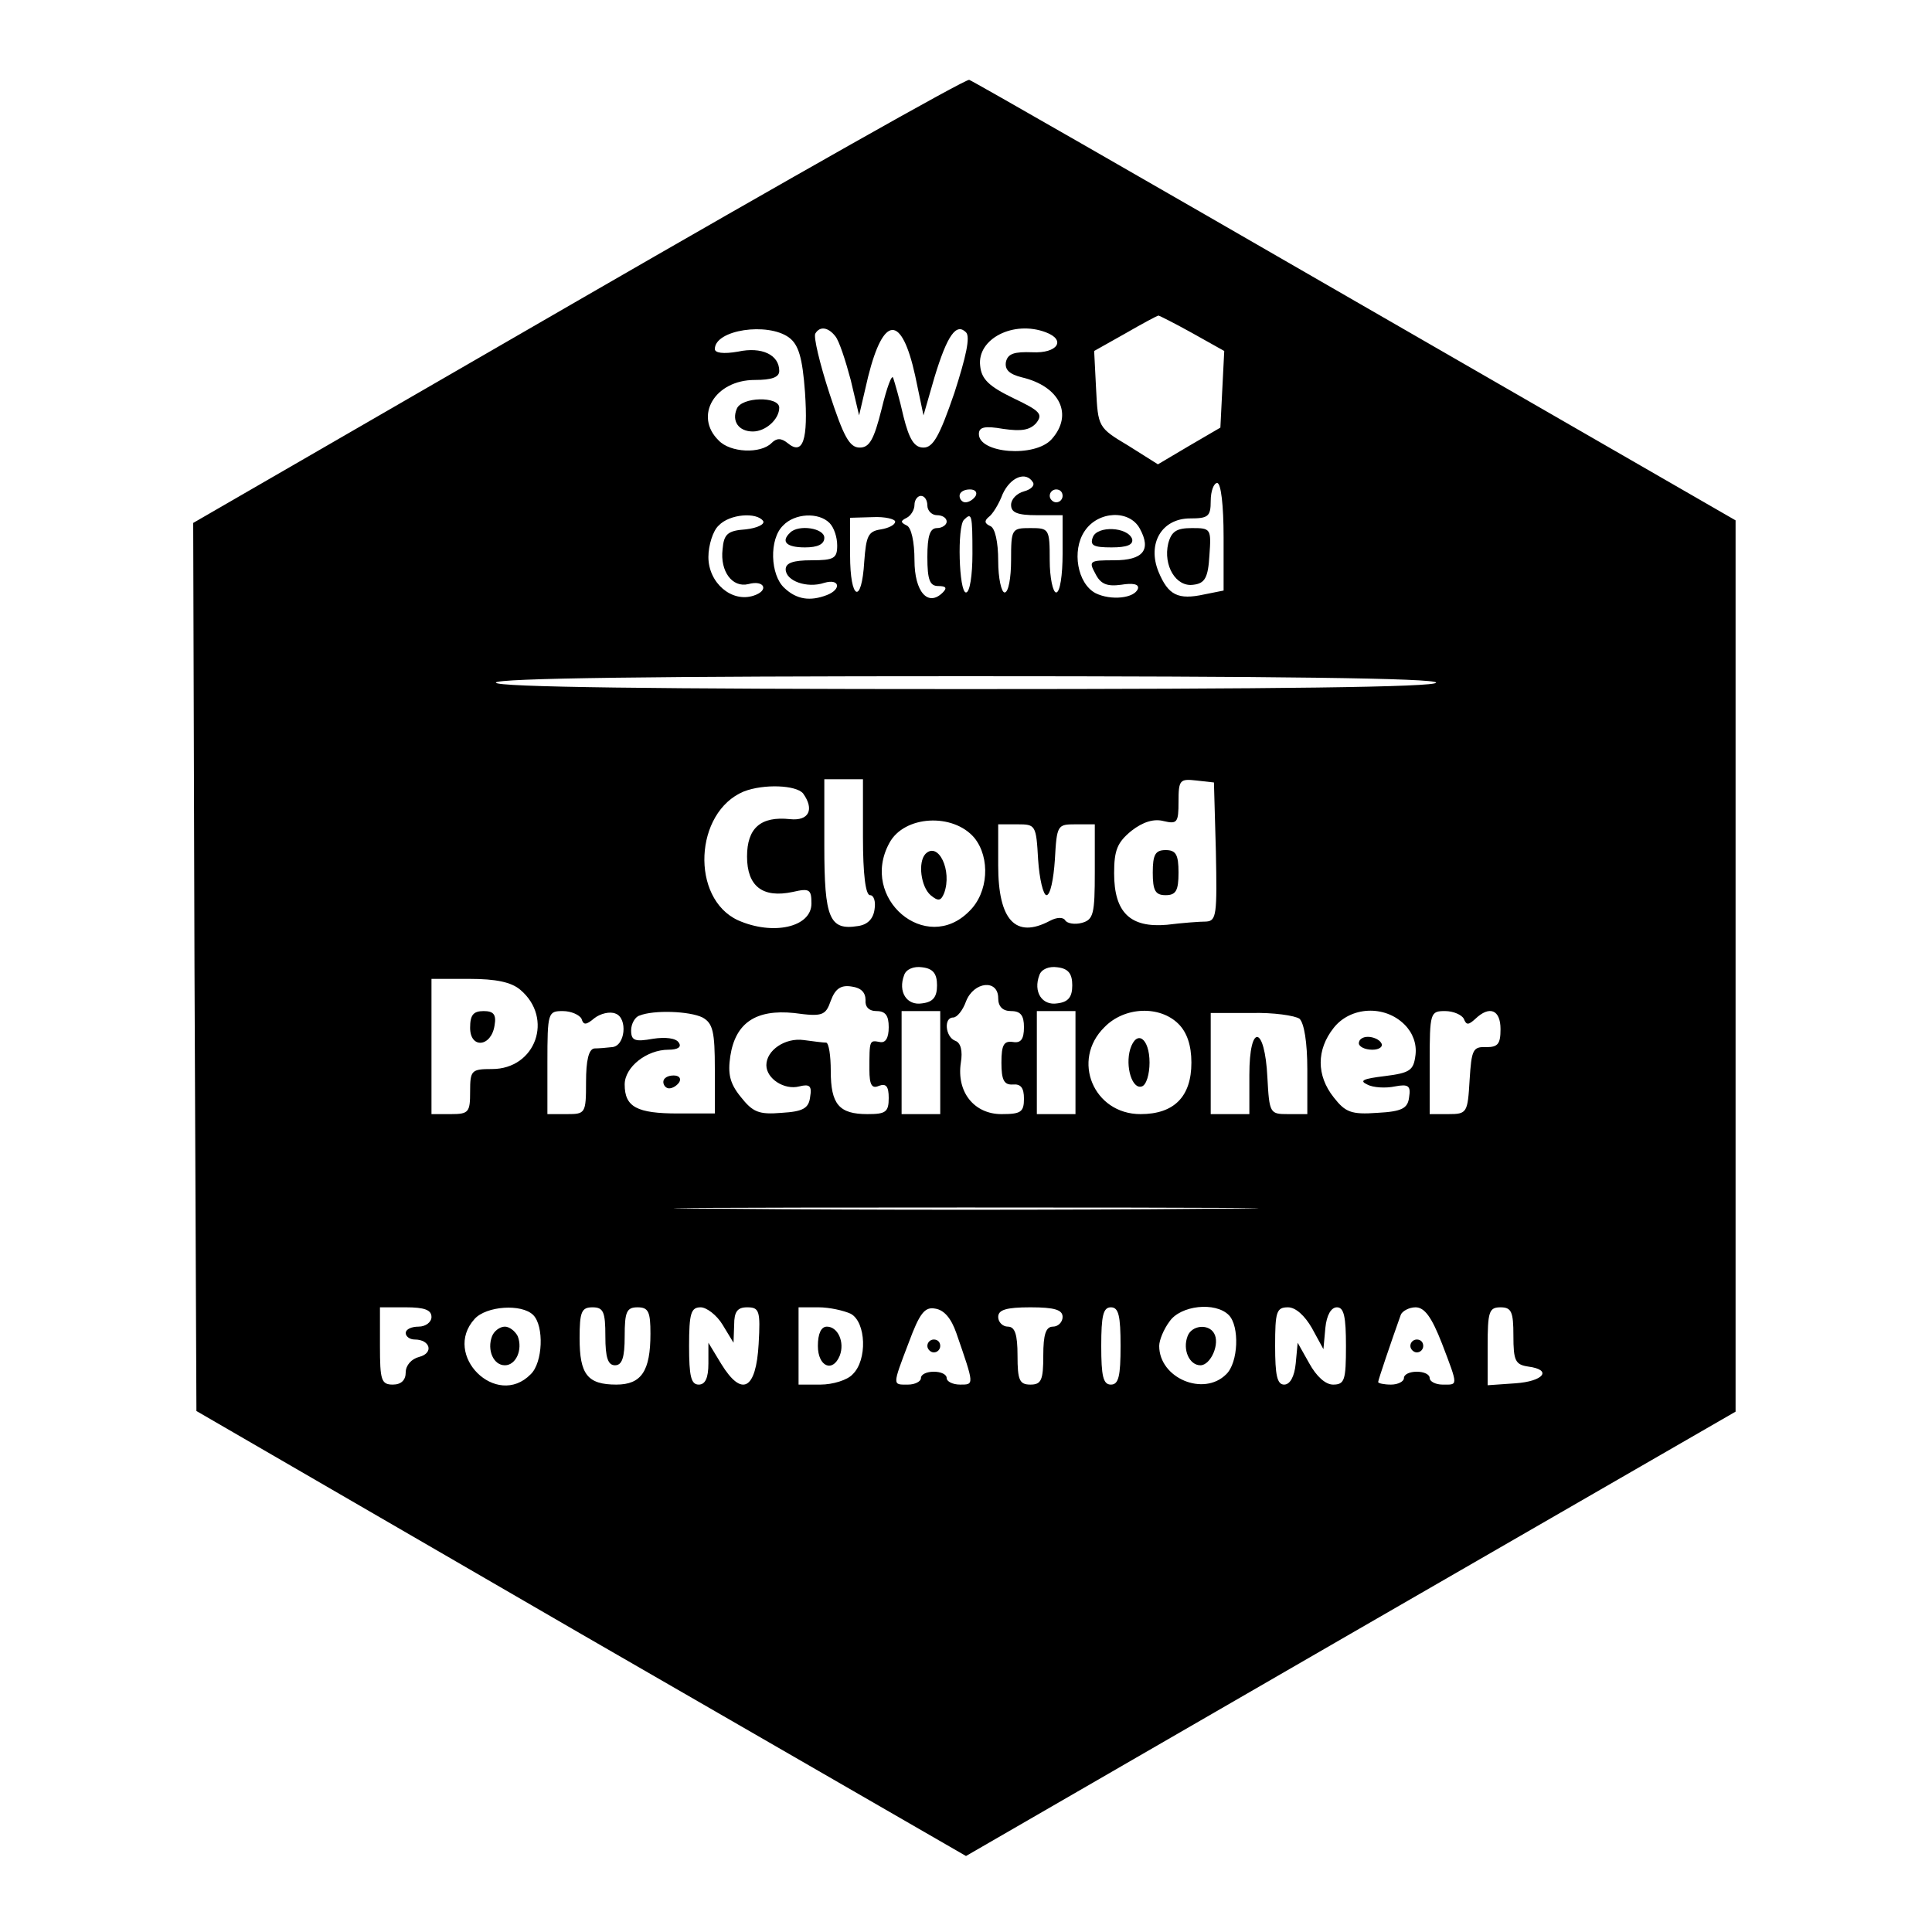 <?xml version="1.0" standalone="no"?>
<!DOCTYPE svg PUBLIC "-//W3C//DTD SVG 20010904//EN"
 "http://www.w3.org/TR/2001/REC-SVG-20010904/DTD/svg10.dtd">
<svg version="1.0" xmlns="http://www.w3.org/2000/svg"
 width="300pt" height="300pt" viewBox="0 0 300 300"
 preserveAspectRatio="xMidYMid meet">

<g transform="translate(0,300) scale(0.1,-0.1)"
fill="#000000" stroke="none">
<path d="M897 2533 l-597 -345 2 -690 3 -689 597 -346 598 -345 597 345 598
345 0 692 0 692 -590 340 c-324 187 -594 342 -600 344 -5 2 -279 -153 -608
-343z m954 -50 l50 -28 -3 -59 -3 -60 -48 -28 -49 -29 -46 29 c-47 28 -47 29
-50 88 l-3 59 48 27 c26 15 50 28 52 28 1 0 25 -12 52 -27z m-626 -7 c15 -11
21 -31 25 -85 5 -74 -3 -99 -27 -79 -10 8 -17 8 -25 0 -17 -17 -64 -15 -82 4
-39 38 -6 94 56 94 26 0 38 4 38 14 0 25 -27 38 -64 30 -23 -4 -36 -2 -36 4 0
30 82 42 115 18z m72 2 c6 -7 16 -38 24 -68 l13 -55 14 60 c24 96 52 97 73 2
l13 -62 17 59 c20 66 34 85 49 70 7 -7 0 -38 -18 -94 -23 -67 -33 -85 -48 -85
-14 0 -22 12 -31 48 -6 27 -14 54 -16 60 -2 7 -10 -15 -18 -48 -12 -48 -19
-60 -34 -60 -16 0 -25 17 -47 84 -15 46 -25 88 -22 93 7 12 20 10 31 -4z m327
6 c32 -12 18 -33 -21 -31 -28 1 -38 -2 -41 -15 -2 -12 5 -19 25 -24 59 -14 80
-58 46 -96 -26 -29 -113 -22 -113 8 0 11 9 13 38 8 28 -4 41 -2 51 9 11 14 6
19 -36 39 -37 18 -49 29 -51 50 -5 42 52 71 102 52z m-20 -233 c3 -5 -3 -11
-14 -14 -11 -3 -20 -12 -20 -21 0 -12 10 -16 40 -16 l40 0 0 -60 c0 -33 -4
-60 -10 -60 -5 0 -10 23 -10 50 0 49 -1 50 -30 50 -29 0 -30 -1 -30 -50 0 -27
-4 -50 -10 -50 -5 0 -10 22 -10 49 0 30 -5 51 -12 54 -9 4 -10 8 -3 14 6 4 16
20 22 36 12 26 36 36 47 18z m296 -85 l0 -83 -30 -6 c-41 -9 -56 -1 -71 35
-18 44 5 83 49 83 28 0 32 3 32 27 0 16 5 28 10 28 6 0 10 -35 10 -84z m-385
64 c-3 -5 -10 -10 -16 -10 -5 0 -9 5 -9 10 0 6 7 10 16 10 8 0 12 -4 9 -10z
m135 0 c0 -5 -4 -10 -10 -10 -5 0 -10 5 -10 10 0 6 5 10 10 10 6 0 10 -4 10
-10z m-210 -15 c0 -8 7 -15 15 -15 8 0 15 -4 15 -10 0 -5 -7 -10 -15 -10 -11
0 -15 -12 -15 -45 0 -36 4 -45 17 -45 12 0 14 -3 7 -10 -23 -23 -44 1 -44 50
0 29 -5 51 -12 54 -10 5 -10 7 0 12 6 3 12 12 12 20 0 8 5 14 10 14 6 0 10 -7
10 -15z m-255 -24 c3 -5 -9 -11 -27 -13 -28 -2 -34 -7 -36 -31 -4 -34 15 -60
40 -54 25 7 33 -10 8 -18 -34 -11 -70 20 -70 60 0 18 7 41 16 49 17 18 59 21
69 7z m103 -3 c7 -7 12 -22 12 -35 0 -20 -5 -23 -40 -23 -28 0 -40 -4 -40 -14
0 -18 33 -30 60 -21 24 7 27 -10 4 -19 -26 -10 -47 -7 -66 11 -22 20 -24 76
-2 97 18 19 55 21 72 4z m102 2 c0 -5 -10 -10 -22 -12 -20 -3 -23 -10 -26 -50
-4 -68 -22 -60 -22 10 l0 58 35 1 c19 1 35 -3 35 -7z m120 -50 c0 -33 -4 -60
-10 -60 -11 0 -14 103 -3 113 12 12 13 8 13 -53z m260 39 c18 -33 5 -49 -40
-49 -38 0 -40 -1 -29 -21 8 -16 18 -20 40 -17 18 3 28 1 26 -6 -5 -15 -42 -19
-66 -7 -28 15 -37 66 -17 96 21 32 70 34 86 4z m460 -239 c0 -7 -250 -10 -730
-10 -480 0 -730 3 -730 10 0 7 250 10 730 10 480 0 730 -3 730 -10z m-890
-240 c0 -57 4 -90 11 -90 6 0 9 -10 7 -22 -2 -15 -11 -24 -26 -26 -44 -7 -52
12 -52 124 l0 104 30 0 30 0 0 -90z m548 -22 c2 -98 1 -108 -15 -109 -10 0
-37 -2 -61 -5 -57 -5 -82 19 -82 80 0 36 5 48 27 66 18 14 35 19 50 15 21 -5
23 -2 23 30 0 34 2 36 28 33 l27 -3 3 -107z m-641 90 c18 -25 9 -43 -20 -40
-46 5 -67 -14 -67 -58 0 -46 24 -65 71 -55 26 6 29 4 29 -18 0 -37 -60 -50
-114 -26 -74 34 -68 168 9 200 31 12 81 10 92 -3z m266 -69 c25 -31 22 -85 -8
-114 -67 -68 -171 20 -124 106 23 43 99 47 132 8z m99 -34 c2 -30 8 -55 13
-55 6 0 11 25 13 55 3 54 4 55 32 55 l30 0 0 -74 c0 -65 -2 -74 -20 -79 -11
-3 -23 -1 -26 4 -3 5 -13 5 -24 -1 -53 -28 -80 1 -80 86 l0 64 30 0 c28 0 29
-1 32 -55z m-157 -195 c0 -18 -6 -26 -23 -28 -24 -4 -38 18 -28 44 3 9 15 14
28 12 17 -2 23 -10 23 -28z m210 0 c0 -18 -6 -26 -23 -28 -24 -4 -38 18 -28
44 3 9 15 14 28 12 17 -2 23 -10 23 -28z m-857 -7 c52 -44 24 -123 -44 -123
-32 0 -34 -2 -34 -35 0 -32 -2 -35 -30 -35 l-30 0 0 105 0 105 59 0 c41 0 65
-5 79 -17z m536 -16 c-1 -10 5 -17 17 -17 14 0 19 -7 19 -25 0 -17 -5 -25 -14
-23 -16 3 -16 3 -16 -43 0 -24 4 -30 15 -25 11 4 15 -1 15 -19 0 -22 -5 -25
-33 -25 -44 0 -57 15 -57 67 0 24 -3 43 -7 44 -5 0 -20 2 -35 4 -29 4 -58 -16
-58 -39 0 -21 28 -39 51 -33 16 4 20 1 17 -16 -2 -18 -11 -23 -44 -25 -36 -3
-45 1 -64 25 -17 21 -20 36 -16 63 8 52 40 73 99 67 44 -6 49 -4 57 19 7 19
16 25 33 22 14 -2 21 -9 21 -21z m206 3 c0 -13 7 -20 20 -20 15 0 20 -7 20
-25 0 -19 -5 -25 -17 -23 -14 2 -18 -4 -18 -32 0 -27 4 -35 18 -34 12 1 17 -5
17 -22 0 -21 -5 -24 -35 -24 -42 0 -70 34 -63 80 3 18 0 31 -9 34 -15 6 -18
36 -3 36 6 0 15 11 20 25 12 31 50 35 50 5z m-647 -32 c3 -10 7 -10 20 1 9 7
24 11 33 7 19 -7 15 -51 -6 -52 -8 -1 -21 -2 -27 -2 -9 -1 -13 -19 -13 -52 0
-49 -1 -50 -30 -50 l-30 0 0 80 c0 78 1 80 24 80 13 0 26 -6 29 -12z m188 2
c16 -9 19 -22 19 -80 l0 -69 -57 0 c-64 0 -83 10 -83 45 0 27 34 54 68 54 14
0 21 4 16 11 -4 7 -21 9 -40 6 -28 -5 -34 -3 -34 13 0 10 6 21 13 23 22 9 78
7 98 -3z m369 -70 l0 -80 -30 0 -30 0 0 80 0 80 30 0 30 0 0 -80z m210 0 l0
-80 -30 0 -30 0 0 80 0 80 30 0 30 0 0 -80z m160 60 c13 -13 20 -33 20 -60 0
-53 -27 -80 -79 -80 -73 0 -108 84 -56 135 31 32 86 34 115 5z m188 8 c7 -7
12 -36 12 -79 l0 -69 -30 0 c-28 0 -29 1 -32 57 -4 81 -28 85 -28 4 l0 -61
-30 0 -30 0 0 78 0 79 63 0 c34 1 68 -4 75 -9z m163 -9 c13 -13 19 -30 17 -47
-3 -24 -8 -28 -48 -33 -33 -4 -40 -7 -27 -13 9 -5 29 -6 43 -3 21 4 25 1 22
-17 -2 -17 -11 -22 -49 -24 -41 -3 -50 1 -68 24 -27 34 -27 74 0 108 26 33 79
36 110 5z m92 9 c4 -10 7 -10 18 0 22 21 39 14 39 -16 0 -23 -4 -28 -22 -28
-21 1 -23 -4 -26 -51 -3 -51 -4 -53 -33 -53 l-29 0 0 80 c0 78 1 80 24 80 13
0 26 -6 29 -12z m-405 -295 c-203 -2 -533 -2 -735 0 -203 1 -37 2 367 2 404 0
570 -1 368 -2z m-1198 -168 c0 -8 -9 -15 -20 -15 -11 0 -20 -4 -20 -10 0 -5 6
-10 14 -10 24 0 30 -21 7 -27 -12 -3 -21 -13 -21 -24 0 -12 -7 -19 -20 -19
-18 0 -20 7 -20 60 l0 60 40 0 c29 0 40 -4 40 -15z m158 3 c17 -17 15 -74 -4
-92 -53 -54 -138 30 -87 86 18 20 73 24 91 6z m112 -33 c0 -33 4 -45 15 -45
11 0 15 12 15 45 0 38 3 45 20 45 17 0 20 -7 20 -41 0 -58 -14 -79 -53 -79
-45 0 -57 16 -57 72 0 41 3 48 20 48 17 0 20 -7 20 -45z m182 18 l17 -28 1 28
c0 20 5 27 20 27 19 0 21 -5 18 -57 -4 -71 -26 -83 -58 -31 l-20 33 0 -32 c0
-23 -5 -33 -15 -33 -12 0 -15 13 -15 60 0 51 3 60 18 60 9 0 25 -12 34 -27z
m199 17 c24 -13 26 -72 3 -94 -8 -9 -31 -16 -50 -16 l-34 0 0 60 0 60 31 0
c17 0 39 -5 50 -10z m164 -30 c28 -81 28 -80 6 -80 -12 0 -21 5 -21 10 0 6 -9
10 -20 10 -11 0 -20 -4 -20 -10 0 -5 -9 -10 -20 -10 -24 0 -25 -3 1 65 17 46
25 56 41 53 14 -2 25 -15 33 -38z m165 25 c0 -8 -7 -15 -15 -15 -11 0 -15 -12
-15 -45 0 -38 -3 -45 -20 -45 -17 0 -20 7 -20 45 0 33 -4 45 -15 45 -8 0 -15
7 -15 15 0 11 12 15 50 15 38 0 50 -4 50 -15z m90 -45 c0 -47 -3 -60 -15 -60
-12 0 -15 13 -15 60 0 47 3 60 15 60 12 0 15 -13 15 -60z m168 48 c17 -17 15
-74 -4 -92 -35 -35 -104 -6 -104 44 0 9 7 26 16 38 17 25 71 31 92 10z m129
-20 l18 -33 3 33 c2 20 9 32 18 32 11 0 14 -15 14 -60 0 -53 -2 -60 -20 -60
-12 0 -26 13 -37 33 l-18 32 -3 -32 c-2 -21 -9 -33 -18 -33 -11 0 -14 15 -14
60 0 53 2 60 20 60 12 0 26 -13 37 -32z m202 -24 c26 -68 25 -64 1 -64 -11 0
-20 5 -20 10 0 6 -9 10 -20 10 -11 0 -20 -4 -20 -10 0 -5 -9 -10 -20 -10 -11
0 -20 2 -20 4 0 3 20 62 35 104 2 6 13 12 23 12 14 0 25 -15 41 -56z m111 12
c0 -39 3 -45 23 -48 38 -5 24 -23 -20 -26 l-43 -3 0 60 c0 54 2 61 20 61 17 0
20 -7 20 -44z"/>
<path d="M1144 2365 c-8 -19 3 -35 25 -35 20 0 41 19 41 37 0 18 -59 17 -66
-2z"/>
<path d="M1814 2156 c-8 -34 12 -68 39 -64 18 2 23 11 25 46 3 41 2 42 -27 42
-24 0 -32 -5 -37 -24z"/>
<path d="M1227 2173 c-15 -14 -6 -23 23 -23 20 0 30 5 30 15 0 15 -40 21 -53
8z"/>
<path d="M1697 2166 c-5 -13 1 -16 29 -16 24 0 34 4 32 13 -7 19 -54 21 -61 3z"/>
<path d="M1790 1645 c0 -28 4 -35 20 -35 16 0 20 7 20 35 0 28 -4 35 -20 35
-16 0 -20 -7 -20 -35z"/>
<path d="M1437 1674 c-12 -13 -7 -51 8 -64 12 -10 16 -9 21 3 13 35 -9 81 -29
61z"/>
<path d="M730 1404 c0 -33 33 -30 38 4 3 17 -2 22 -17 22 -16 0 -21 -6 -21
-26z"/>
<path d="M1030 1320 c0 -5 4 -10 9 -10 6 0 13 5 16 10 3 6 -1 10 -9 10 -9 0
-16 -4 -16 -10z"/>
<path d="M1755 1371 c-8 -27 3 -63 18 -58 7 2 12 19 12 37 0 38 -20 52 -30 21z"/>
<path d="M2110 1380 c0 -5 9 -10 21 -10 11 0 17 5 14 10 -3 6 -13 10 -21 10
-8 0 -14 -4 -14 -10z"/>
<path d="M764 925 c-8 -21 2 -45 20 -45 17 0 28 24 20 45 -4 8 -13 15 -20 15
-8 0 -17 -7 -20 -15z"/>
<path d="M1270 910 c0 -32 23 -42 34 -15 8 21 -3 45 -20 45 -9 0 -14 -11 -14
-30z"/>
<path d="M1440 910 c0 -5 5 -10 10 -10 6 0 10 5 10 10 0 6 -4 10 -10 10 -5 0
-10 -4 -10 -10z"/>
<path d="M1844 925 c-8 -21 3 -45 20 -45 16 0 31 34 21 50 -9 15 -35 12 -41
-5z"/>
<path d="M2190 910 c0 -5 5 -10 10 -10 6 0 10 5 10 10 0 6 -4 10 -10 10 -5 0
-10 -4 -10 -10z"/>
</g>
</svg>
